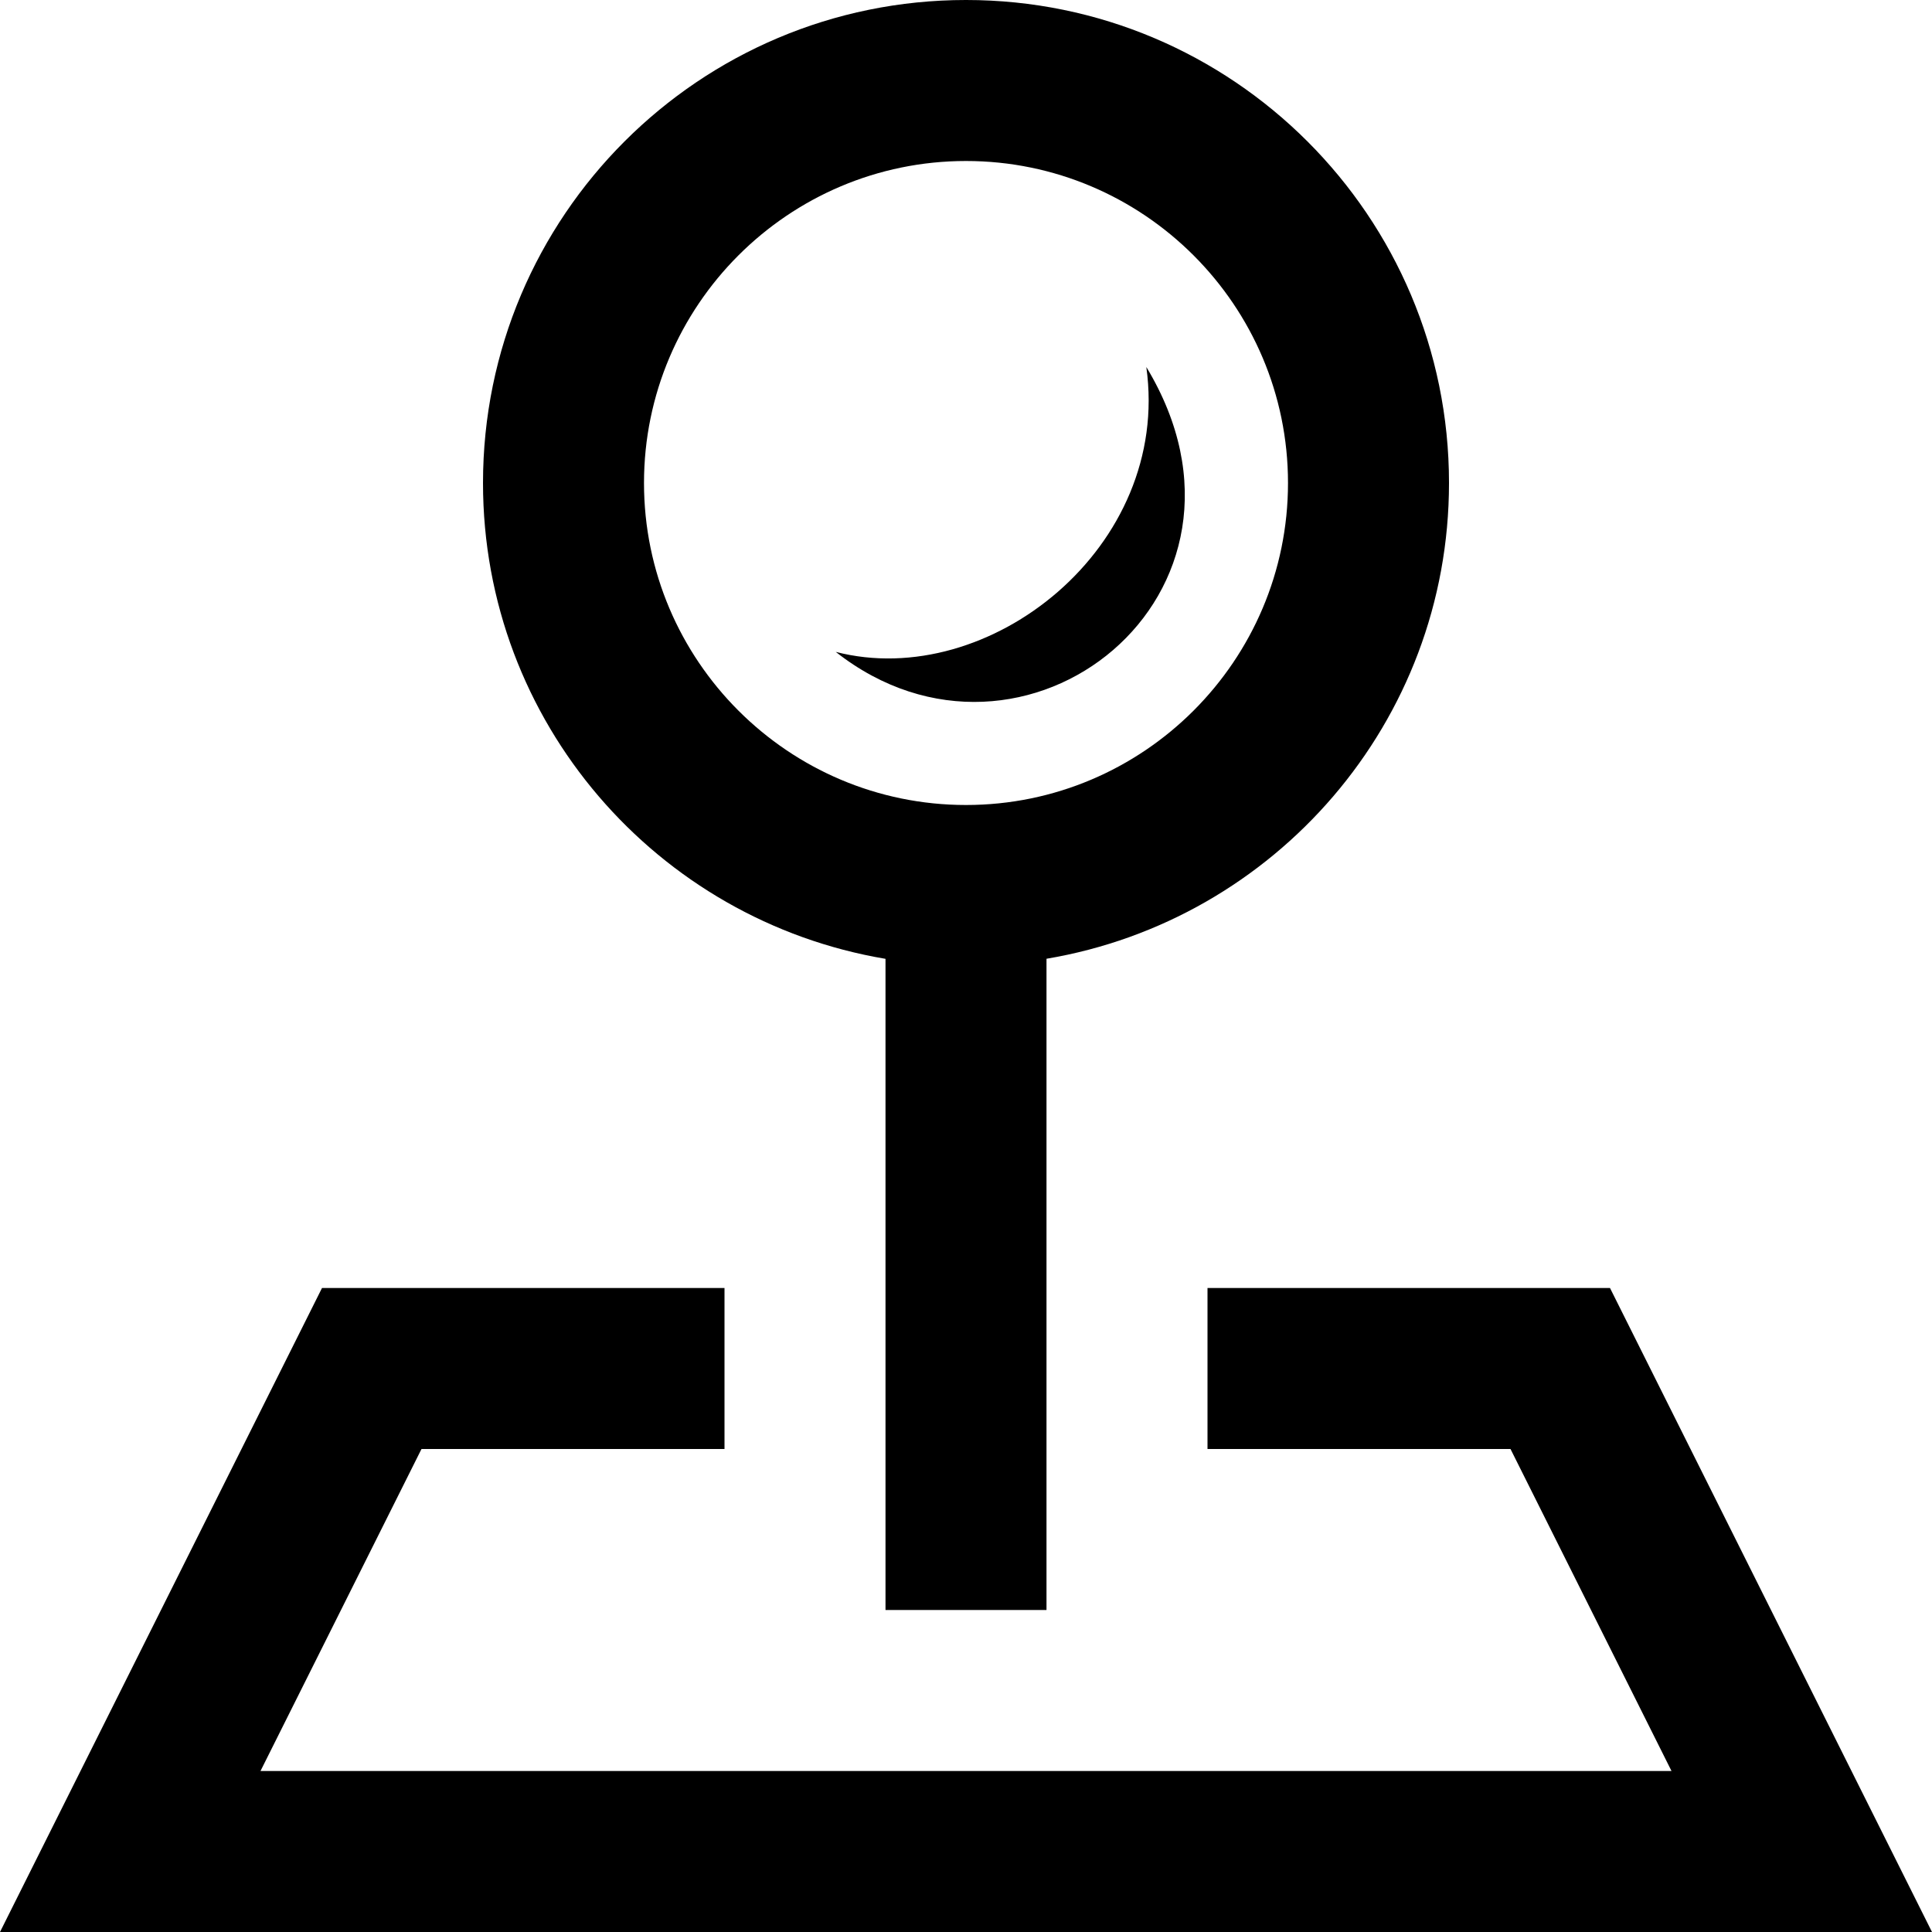 <svg xmlns="http://www.w3.org/2000/svg" width="24" height="24" viewBox="0 0 24 24"><path d="M18 6c0 2.972-2.164 5.433-5 5.91v8.09h-2v-8.089c-2.836-.477-5-2.938-5-5.911 0-3.314 2.687-6 6-6s6 2.687 6 6zm-2 0c0-2.206-1.794-4-4-4s-4 1.794-4 4 1.794 4 4 4 4-1.794 4-4zm-5.618 2.098c2.339 1.84 5.563-.722 3.858-3.539.313 2.237-1.956 4.03-3.858 3.539zm9.618 7.902h-5v2h3.764l2 4h-17.528l2-4h3.764v-2h-5l-4 8h24l-4-8z"/></svg>